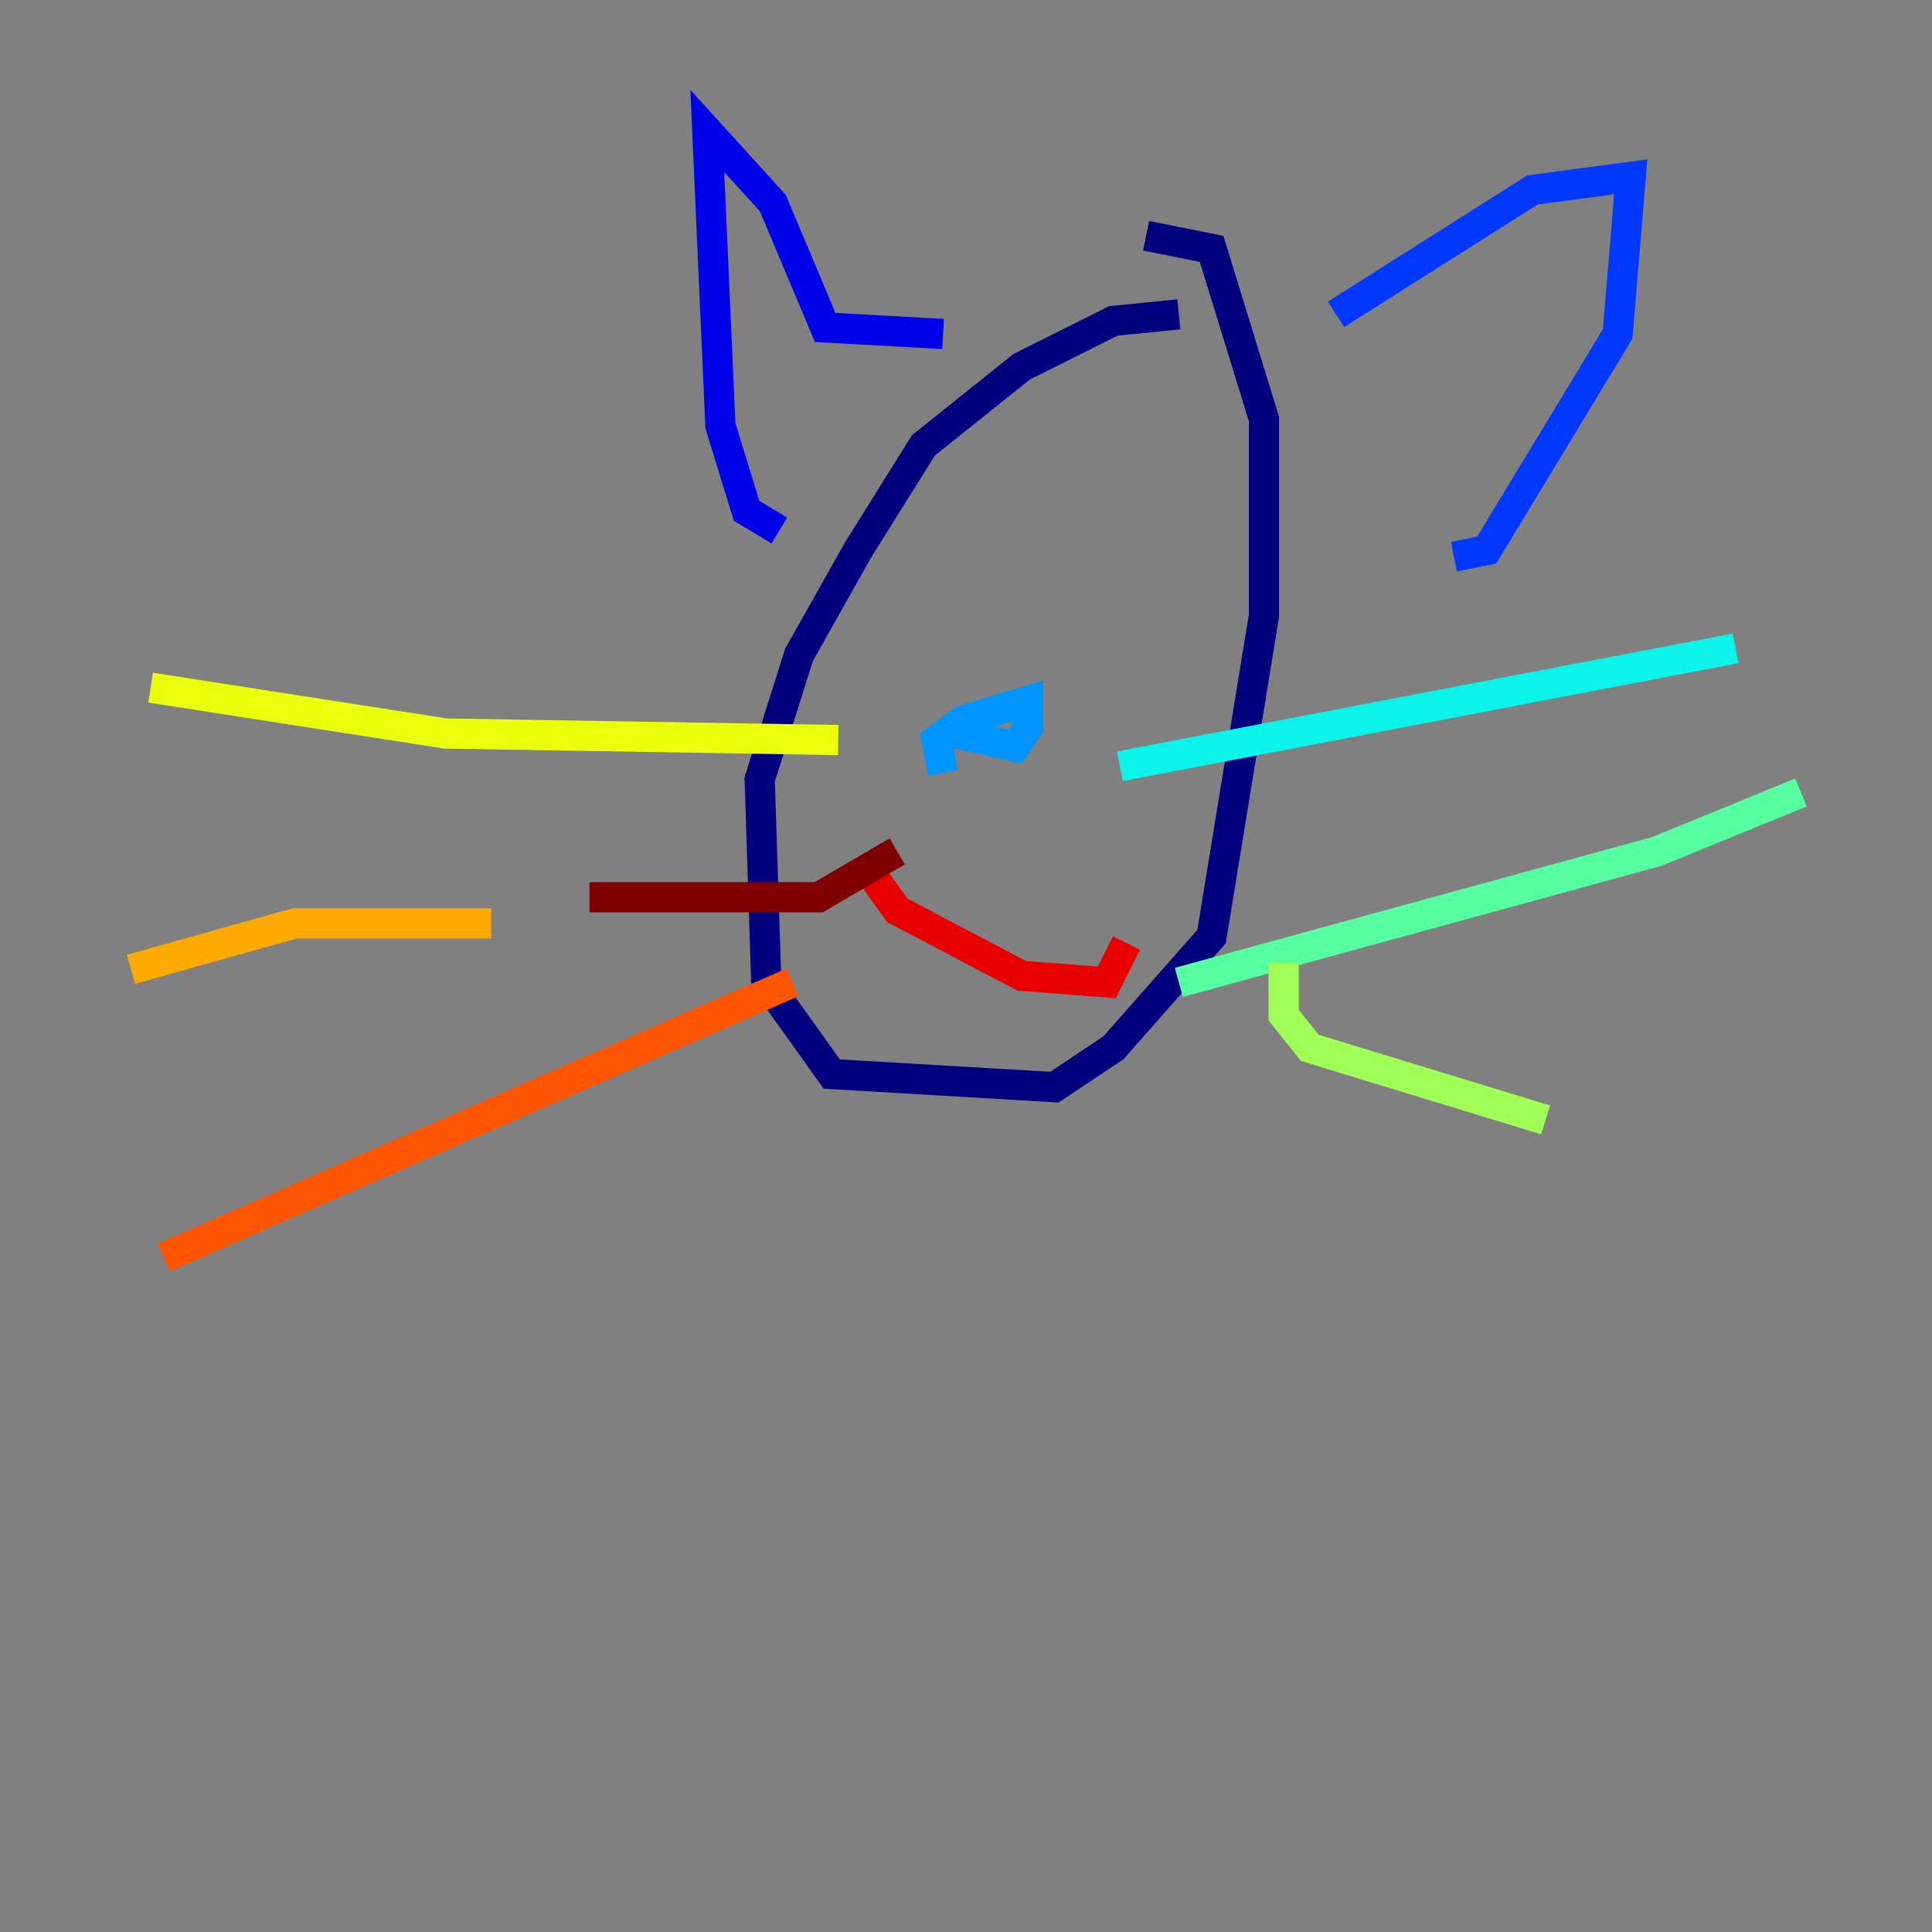 <?xml version="1.0" encoding="utf-8" ?>
<svg baseProfile="tiny" height="128" version="1.2" viewBox="0,0,128,128" width="128" xmlns="http://www.w3.org/2000/svg" xmlns:ev="http://www.w3.org/2001/xml-events" xmlns:xlink="http://www.w3.org/1999/xlink"><rect x="0" y="0" width="128" height="128" fill="#808080" stroke="none"/><defs /><polyline fill="none" points="78.102,20.827 73.763,21.261 67.688,24.298 61.18,29.505 56.841,36.447 52.936,43.39 50.332,51.634 50.766,65.085 55.105,71.159 69.858,72.027 73.763,69.424 80.271,62.047 83.742,40.786 83.742,27.77 80.271,16.488 75.932,15.62" stroke="#00007f" stroke-width="2" /><polyline fill="none" points="51.634,35.146 49.464,33.844 47.729,28.203 46.861,8.678 51.2,13.451 54.671,21.695 62.481,22.129" stroke="#0000e8" stroke-width="2" /><polyline fill="none" points="88.515,20.827 101.532,12.583 108.041,11.715 107.173,22.129 98.495,36.447 96.325,36.881" stroke="#0038ff" stroke-width="2" /><polyline fill="none" points="62.481,51.2 62.047,49.031 63.783,47.729 68.122,46.427 68.122,48.163 67.254,49.464 63.349,48.597" stroke="#0094ff" stroke-width="2" /><polyline fill="none" points="74.197,50.766 114.983,42.956" stroke="#0cf4ea" stroke-width="2" /><polyline fill="none" points="78.102,65.085 109.776,56.407 119.322,52.502" stroke="#56ffa0" stroke-width="2" /><polyline fill="none" points="85.044,63.783 85.044,67.254 86.78,69.424 102.4,74.197" stroke="#a0ff56" stroke-width="2" /><polyline fill="none" points="55.539,49.031 29.505,48.597 9.98,45.559" stroke="#eaff0c" stroke-width="2" /><polyline fill="none" points="32.542,61.18 19.525,61.18 8.678,64.217" stroke="#ffaa00" stroke-width="2" /><polyline fill="none" points="52.502,65.085 10.848,83.308" stroke="#ff5500" stroke-width="2" /><polyline fill="none" points="57.275,57.275 59.444,60.312 67.688,64.651 73.329,65.085 74.63,62.481" stroke="#e80000" stroke-width="2" /><polyline fill="none" points="39.051,59.444 54.237,59.444 59.444,56.407" stroke="#7f0000" stroke-width="2" /></svg>